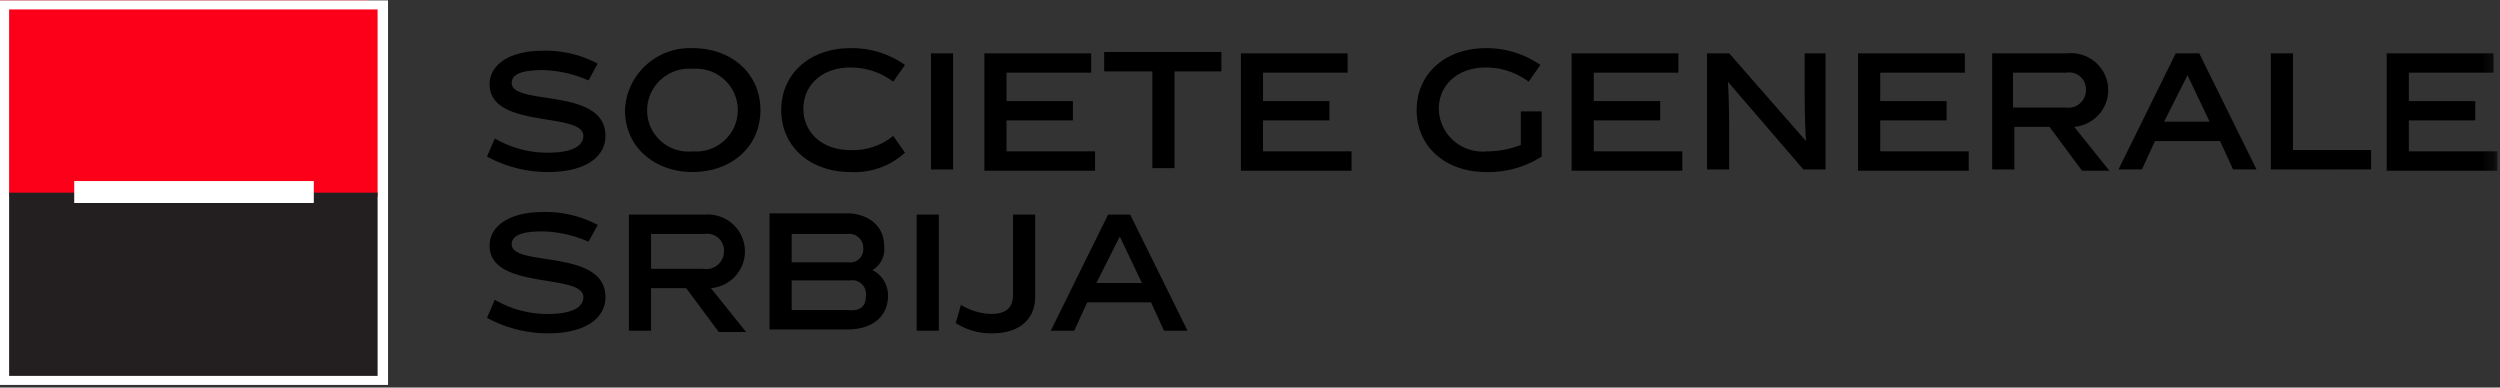 <svg width="200" height="31" viewBox="0 0 200 31" xmlns="http://www.w3.org/2000/svg" xmlns:xlink="http://www.w3.org/1999/xlink"><rect x="0" y="0" width="200" height="31" fill="#333333" stroke="none"/><defs><path id="a" d="M0 30.968h199.792V.206H0z"/></defs><g fill="none" fill-rule="evenodd"><path fill="#FC0019" d="M0 15h29.48V.032H0z"/><path fill="#FFF" d="M0 30.794h31.042V.032H0z"/><path fill="#FC0019" d="M.73 15.723h29.478V.755H.73z"/><path fill="#231F20" d="M.73 30.071h29.478V15.413H.73z"/><path fill="#FFF" d="M5.938 16.239h19.166v-1.755H5.938z"/><g transform="translate(0 -.174)"><path d="M47.084 19.51a9.774 9.774 0 00-3.646-.826c-1.667 0-2.5.31-2.5 1.032 0 1.858 7.5.31 7.5 4.233 0 1.65-1.563 2.89-4.584 2.89a10.154 10.154 0 01-4.895-1.24l.625-1.444a8.307 8.307 0 004.27 1.136c1.875 0 2.813-.517 2.813-1.342 0-1.963-7.5-.517-7.5-4.13 0-1.548 1.562-2.683 4.27-2.683a8.825 8.825 0 014.376 1.032l-.73 1.342zM56.25 21.677a1.415 1.415 0 001.667-1.342 1.346 1.346 0 00-1.563-1.445h-4.27v2.787h4.166zm-1.354 1.549h-2.813v3.406h-1.77v-9.29h6.041c1.64-.143 3.086 1.059 3.23 2.684.143 1.625-1.07 3.057-2.709 3.2l2.813 3.51H57.5l-2.604-3.51zM69.27 23.846a1.096 1.096 0 00-1.25-1.24h-4.687v2.375h4.48c1.041.102 1.458-.31 1.458-1.135zm-1.353-2.685a1.038 1.038 0 001.145-1.135 1.12 1.12 0 00-1.25-1.136h-4.479v2.27h4.584zm1.875.62a2.267 2.267 0 011.25 2.065c0 1.548-1.146 2.683-3.23 2.683h-6.25v-9.29h6.146c1.771 0 3.021 1.032 3.021 2.58a1.947 1.947 0 01-.937 1.962z" fill="#000"/><mask id="b" fill="#fff"><use xlink:href="#a"/></mask><path fill="#000" mask="url(#b)" d="M73.333 26.632h1.771v-9.29h-1.77zM76.875 24.567c.723.441 1.548.69 2.396.723 1.25 0 1.77-.516 1.77-1.548v-6.4h1.771v6.606c0 1.652-1.146 2.89-3.437 2.89a5.109 5.109 0 01-2.917-.826l.417-1.445zM87.709 22.813h3.645l-1.77-3.717-1.875 3.717zm-.73 1.549l-1.041 2.27h-1.875l4.583-9.29h1.77L95 26.631h-1.875l-1.041-2.27h-5.105zM47.084 6.607a9.774 9.774 0 00-3.646-.826c-1.667 0-2.5.31-2.5 1.032 0 1.858 7.5.31 7.5 4.232 0 1.652-1.563 2.89-4.584 2.89a10.153 10.153 0 01-4.895-1.238l.625-1.445a8.297 8.297 0 004.27 1.135c1.875 0 2.813-.516 2.813-1.342 0-1.96-7.5-.516-7.5-4.129 0-1.548 1.562-2.684 4.27-2.684a8.836 8.836 0 014.376 1.033l-.73 1.342zM55.417 5.677c-1.858-.148-3.486 1.224-3.636 3.066-.006.078-.01.158-.01.237-.02 1.814 1.445 3.3 3.275 3.32a3.44 3.44 0 00.37-.016c1.842.144 3.452-1.217 3.598-3.041.146-1.825-1.23-3.421-3.07-3.566a3.455 3.455 0 00-.527 0m0 8.258C52.396 13.935 50 11.974 50 8.98c.113-2.848 2.534-5.066 5.409-4.954h.008c3.02 0 5.417 1.96 5.417 4.954 0 2.994-2.396 4.955-5.417 4.955M68.02 13.935c-3.124 0-5.52-1.961-5.52-4.955 0-2.993 2.396-4.954 5.52-4.954a7.34 7.34 0 014.376 1.342l-.938 1.341a5.687 5.687 0 00-3.437-1.135c-2.292 0-3.75 1.445-3.75 3.303 0 1.858 1.458 3.303 3.75 3.303a5.093 5.093 0 003.437-1.135l.938 1.342a5.946 5.946 0 01-4.375 1.548M74.48 13.729h1.77v-9.29h-1.77zM78.75 13.73V4.438h8.542v1.548H80.52v2.271h5.312v1.549h-5.312v2.477h7.083v1.548H78.75zM93.959 5.884v7.742h-1.771V5.884h-3.854V4.335h9.375v1.549zM99.27 13.73V4.438h8.542v1.548h-6.77v2.271h5.312v1.549h-5.313v2.477h7.084v1.548H99.27zM118.959 12.284a7.433 7.433 0 002.708-.516V9.084h1.667v3.613a7.865 7.865 0 01-4.48 1.239c-3.126 0-5.52-1.962-5.52-4.955 0-2.994 2.394-4.955 5.52-4.955a7.565 7.565 0 014.375 1.342l-.937 1.342a5.674 5.674 0 00-3.439-1.136c-2.29 0-3.749 1.446-3.749 3.304.03 1.92 1.627 3.453 3.566 3.423.096-.002.193-.008.289-.017M125.73 13.73V4.438h8.541v1.548h-6.77v2.271h5.312v1.549H127.5v2.477h7.084v1.548h-8.855zM138.23 13.73h-1.668V4.438h1.772l6.145 7.02c-.105-1.756-.105-3.2-.105-4.543V4.44h1.668v9.29h-1.771l-6.042-7.02c.105 1.343.105 3.82.105 4.543v2.477h-.105zM148.646 13.73V4.438h8.542v1.548h-6.771v2.271h5.312v1.549h-5.312v2.477h7.083v1.548h-8.854zM165.208 8.774a1.415 1.415 0 001.668-1.342 1.347 1.347 0 00-1.563-1.445h-4.272v2.787h4.167zm-1.249 1.548h-2.813v3.407h-1.771v-9.29h6.041c1.64-.143 3.086 1.059 3.23 2.683.143 1.625-1.07 3.058-2.709 3.2l2.813 3.51h-2.187l-2.604-3.51zM173.125 9.91h3.646l-1.77-3.717-1.876 3.717zm-.729 1.548l-1.042 2.27h-1.875l4.583-9.29h1.876l4.583 9.29h-1.875l-1.042-2.27h-5.208zM181.667 13.73V4.438h1.77v7.742h6.25v1.548zM190.937 13.73V4.438h8.542v1.548h-6.77v2.271h5.312v1.549h-5.313v2.477h7.083v1.548h-8.854z"/></g></g></svg>